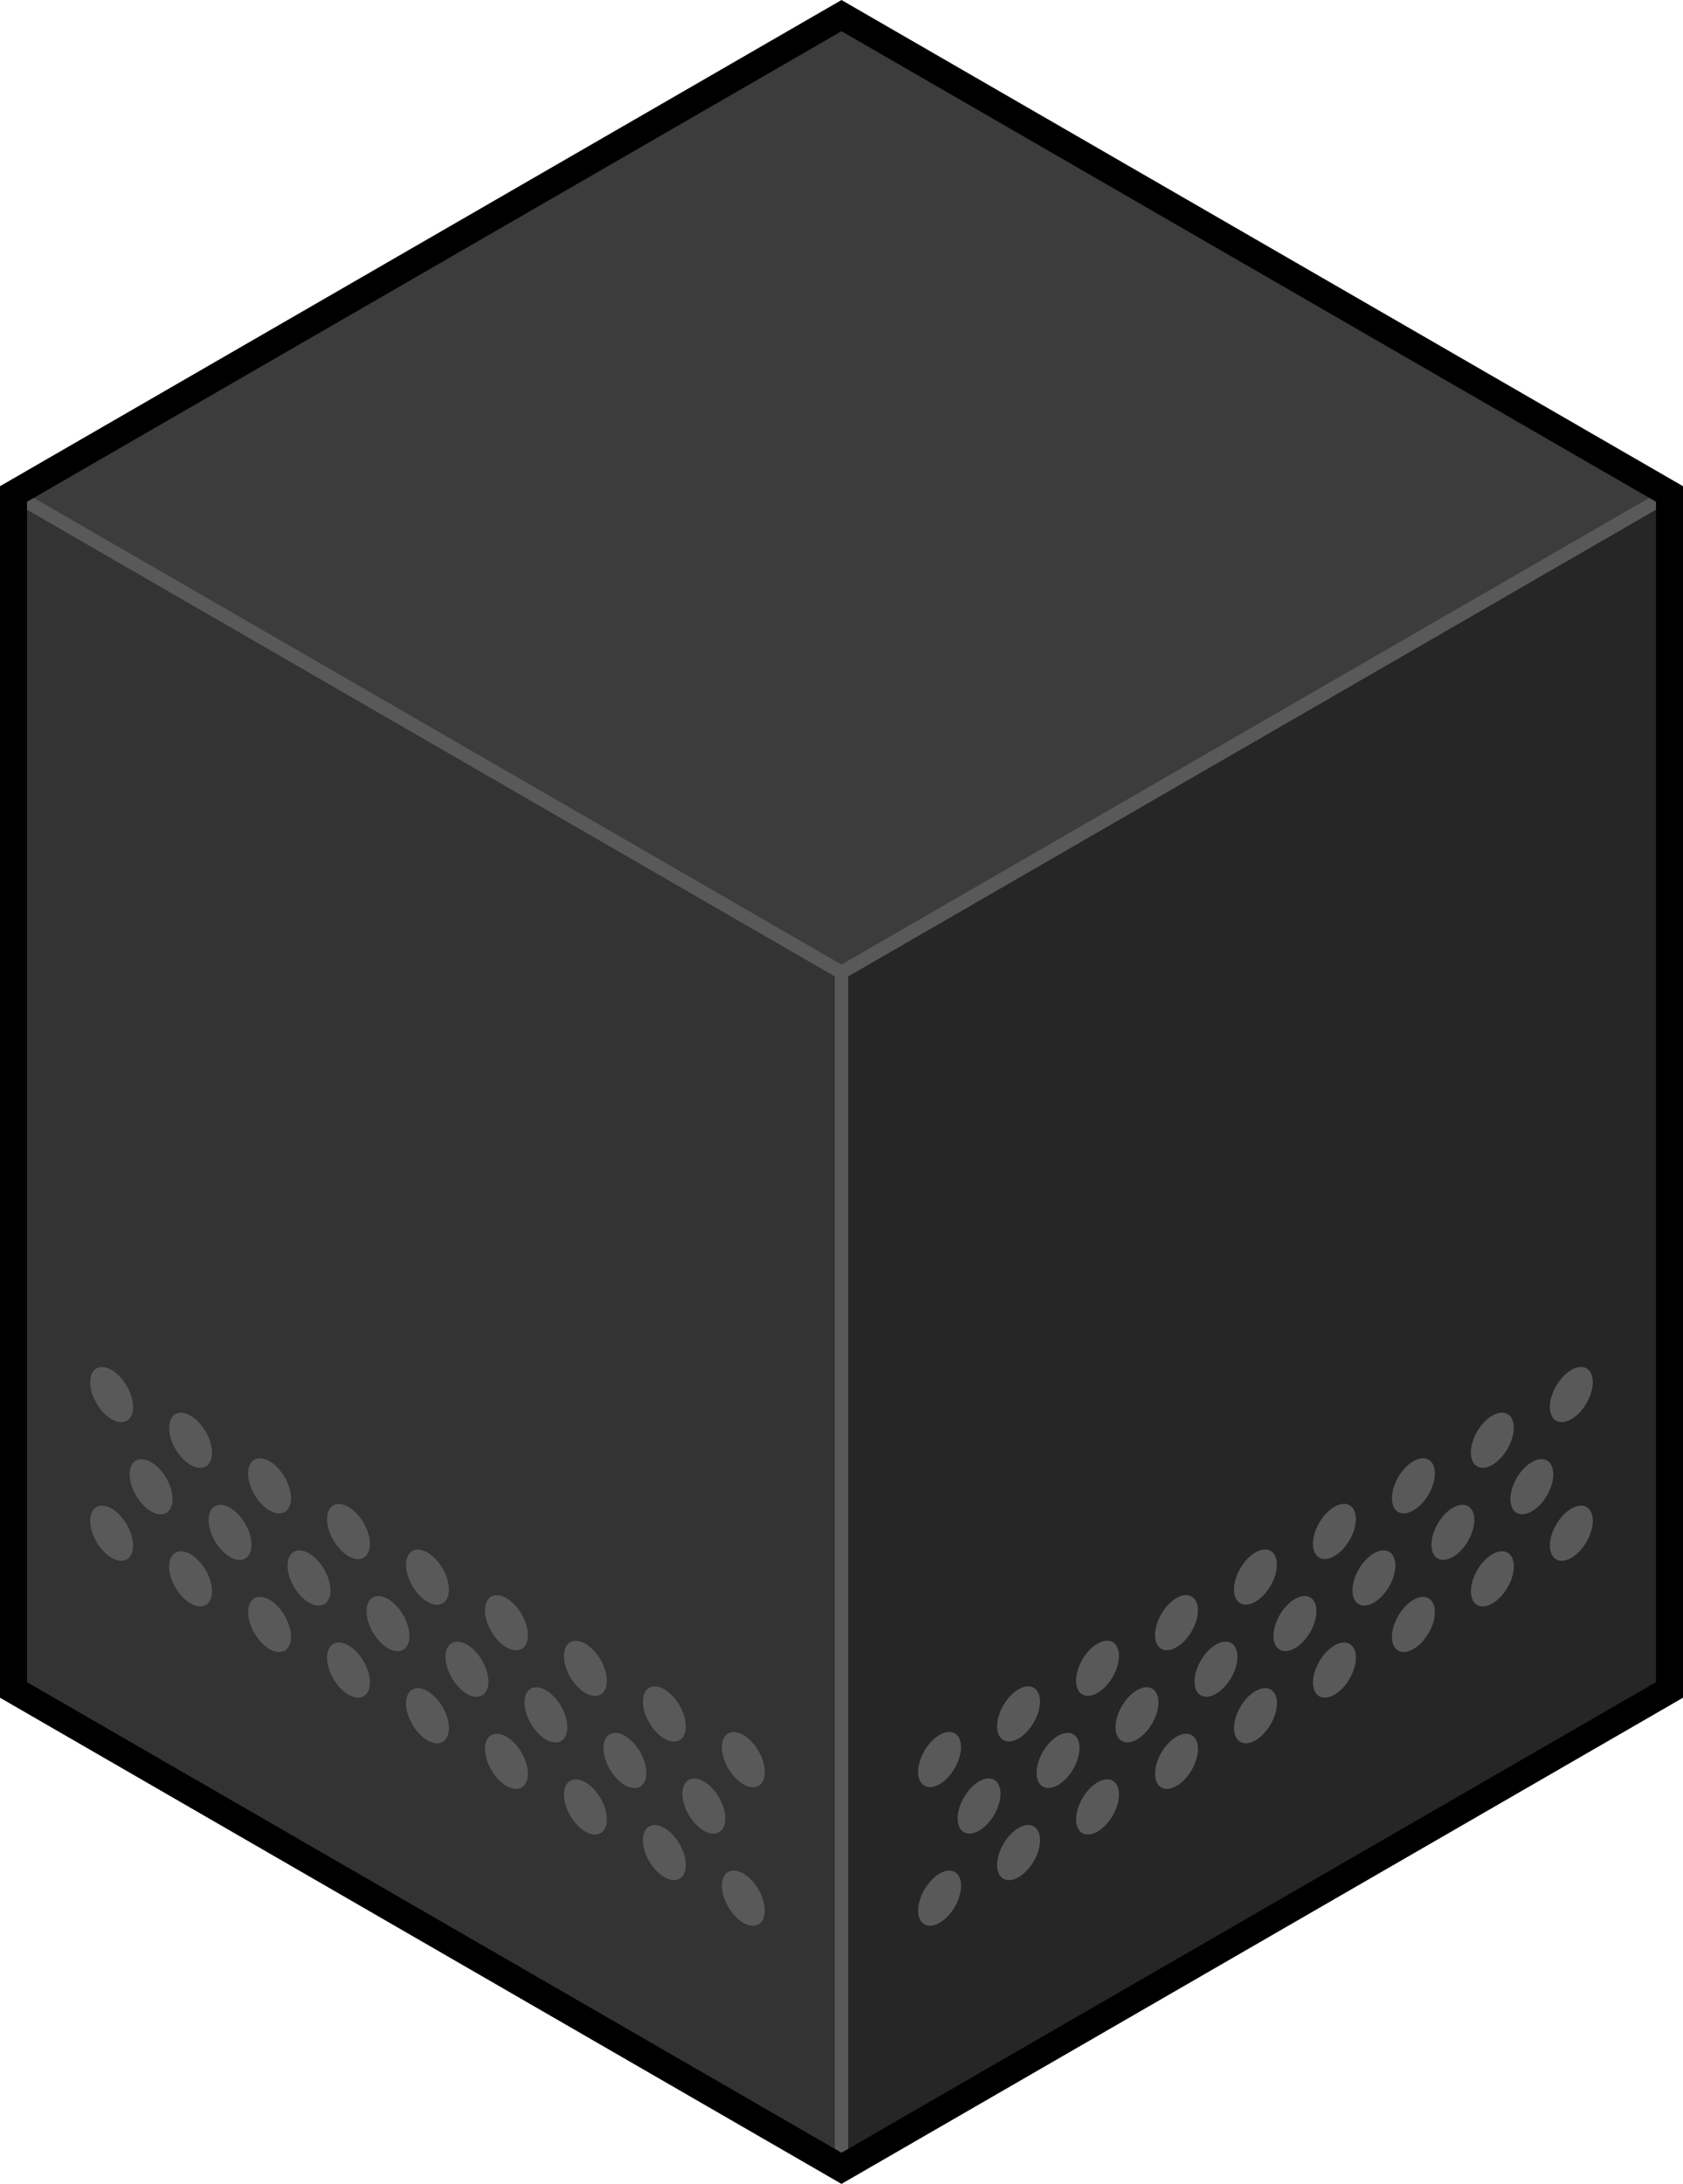 <?xml version="1.0" encoding="UTF-8" standalone="no"?>
<svg
   xmlns:dc="http://purl.org/dc/elements/1.1/"
   xmlns:cc="http://creativecommons.org/ns#"
   xmlns:rdf="http://www.w3.org/1999/02/22-rdf-syntax-ns#"
   xmlns:svg="http://www.w3.org/2000/svg"
   xmlns="http://www.w3.org/2000/svg"
   width="35.205mm"
   height="45.652mm"
   viewBox="0 0 124.744 161.758"
   id="svg4290"
   version="1.1">
  <title
     id="title4976">Isometric Cloud Icons - Black Box</title>
  <defs
     id="defs4292" />
  <g
     id="layer1"
     transform="translate(-437.628,-274.34)">
    <g
       id="g5108">
      <path
         id="path4183"
         d="m 438.628,399.511 0,-88.583 61.372,35.433 0,88.583 z"
         style="fill:#333333;fill-opacity:1;fill-rule:evenodd;stroke:#595959;stroke-width:1px;stroke-linecap:butt;stroke-linejoin:miter;stroke-opacity:1" />
      <path
         id="path4185"
         d="m 500,346.361 61.372,-35.433 0,88.583 L 500,434.944 Z"
         style="fill:#262626;fill-opacity:1;fill-rule:evenodd;stroke:#595959;stroke-width:1px;stroke-linecap:butt;stroke-linejoin:miter;stroke-opacity:1" />
      <path
         id="path4187"
         d="M 438.628,310.928 500,275.495 561.372,310.928 500,346.361 Z"
         style="fill:#3c3c3c;fill-opacity:1;fill-rule:evenodd;stroke:#595959;stroke-width:1px;stroke-linecap:butt;stroke-linejoin:miter;stroke-opacity:1" />
      <path
         id="path4189"
         d="m 500,434.944 -61.372,-35.433 0,-88.583 L 500,275.495 l 61.372,35.433 0,88.583 z"
         style="fill:none;fill-rule:evenodd;stroke:#000000;stroke-width:2;stroke-linecap:butt;stroke-linejoin:miter;stroke-miterlimit:4;stroke-dasharray:none;stroke-opacity:1" />
      <path
         d="m 494.314,415.853 a 2.24,1.293 59.689 0 1 -1.589,0.906 2.24,1.293 59.689 0 1 -1.589,-2.74 2.24,1.293 59.689 0 1 1.589,-0.906 2.24,1.293 59.689 0 1 1.589,2.74 z m -5.853,-3.379 a 2.24,1.293 59.689 0 1 -1.589,0.906 2.24,1.293 59.689 0 1 -1.589,-2.74 2.24,1.293 59.689 0 1 1.589,-0.906 2.24,1.293 59.689 0 1 1.589,2.74 z m -5.853,-3.379 a 2.24,1.293 59.689 0 1 -1.589,0.906 2.24,1.293 59.689 0 1 -1.589,-2.74 2.24,1.293 59.689 0 1 1.589,-0.906 2.24,1.293 59.689 0 1 1.589,2.74 z m -5.853,-3.379 a 2.24,1.293 59.689 0 1 -1.589,0.906 2.24,1.293 59.689 0 1 -1.589,-2.74 2.24,1.293 59.689 0 1 1.589,-0.906 2.24,1.293 59.689 0 1 1.589,2.74 z m -11.706,-6.758 a 2.24,1.293 59.689 0 1 -1.589,0.906 2.24,1.293 59.689 0 1 -1.589,-2.74 2.24,1.293 59.689 0 1 1.589,-0.906 2.24,1.293 59.689 0 1 1.589,2.74 z m -11.706,-6.758 a 2.24,1.293 59.689 0 1 -1.589,0.906 2.24,1.293 59.689 0 1 -1.589,-2.74 2.24,1.293 59.689 0 1 1.589,-0.906 2.24,1.293 59.689 0 1 1.589,2.74 z m 17.559,10.137 a 2.24,1.293 59.689 0 1 -1.589,0.906 2.24,1.293 59.689 0 1 -1.589,-2.74 2.24,1.293 59.689 0 1 1.589,-0.906 2.24,1.293 59.689 0 1 1.589,2.74 z M 459.197,395.579 a 2.24,1.293 59.689 0 1 -1.589,0.906 2.24,1.293 59.689 0 1 -1.589,-2.74 2.24,1.293 59.689 0 1 1.589,-0.906 2.24,1.293 59.689 0 1 1.589,2.74 z m -11.706,-6.758 a 2.24,1.293 59.689 0 1 -1.589,0.906 2.24,1.293 59.689 0 1 -1.589,-2.74 2.24,1.293 59.689 0 1 1.589,-0.906 2.24,1.293 59.689 0 1 1.589,2.74 z m 43.896,20.211 a 2.24,1.293 59.689 0 1 -1.589,0.906 2.24,1.293 59.689 0 1 -1.589,-2.74 2.24,1.293 59.689 0 1 1.589,-0.906 2.24,1.293 59.689 0 1 1.589,2.74 z m -5.853,-3.379 a 2.24,1.293 59.689 0 1 -1.589,0.906 2.24,1.293 59.689 0 1 -1.589,-2.74 2.24,1.293 59.689 0 1 1.589,-0.906 2.24,1.293 59.689 0 1 1.589,2.74 z m -5.853,-3.379 a 2.24,1.293 59.689 0 1 -1.589,0.906 2.24,1.293 59.689 0 1 -1.589,-2.74 2.24,1.293 59.689 0 1 1.589,-0.906 2.24,1.293 59.689 0 1 1.589,2.74 z m -11.706,-6.758 a 2.24,1.293 59.689 0 1 -1.589,0.906 2.24,1.293 59.689 0 1 -1.589,-2.74 2.24,1.293 59.689 0 1 1.589,-0.906 2.24,1.293 59.689 0 1 1.589,2.74 z m -11.706,-6.758 a 2.24,1.293 59.689 0 1 -1.589,0.906 2.24,1.293 59.689 0 1 -1.589,-2.74 2.24,1.293 59.689 0 1 1.589,-0.906 2.24,1.293 59.689 0 1 1.589,2.74 z m 17.559,10.137 a 2.24,1.293 59.689 0 1 -1.589,0.906 2.24,1.293 59.689 0 1 -1.589,-2.74 2.24,1.293 59.689 0 1 1.589,-0.906 2.24,1.293 59.689 0 1 1.589,2.74 z m -11.706,-6.758 a 2.24,1.293 59.689 0 1 -1.589,0.906 2.24,1.293 59.689 0 1 -1.589,-2.74 2.24,1.293 59.689 0 1 1.589,-0.906 2.24,1.293 59.689 0 1 1.589,2.74 z m -11.706,-6.758 a 2.24,1.293 59.689 0 1 -1.589,0.906 2.24,1.293 59.689 0 1 -1.589,-2.74 2.24,1.293 59.689 0 1 1.589,-0.906 2.24,1.293 59.689 0 1 1.589,2.74 z m 43.896,20.211 a 2.24,1.293 59.689 0 1 -1.589,0.906 2.24,1.293 59.689 0 1 -1.589,-2.74 2.24,1.293 59.689 0 1 1.589,-0.906 2.24,1.293 59.689 0 1 1.589,2.74 z m -5.853,-3.379 a 2.24,1.293 59.689 0 1 -1.589,0.906 2.24,1.293 59.689 0 1 -1.589,-2.74 2.24,1.293 59.689 0 1 1.589,-0.906 2.24,1.293 59.689 0 1 1.589,2.74 z m -5.853,-3.379 a 2.24,1.293 59.689 0 1 -1.589,0.906 2.24,1.293 59.689 0 1 -1.589,-2.74 2.24,1.293 59.689 0 1 1.589,-0.906 2.24,1.293 59.689 0 1 1.589,2.74 z m -5.853,-3.379 a 2.24,1.293 59.689 0 1 -1.589,0.906 2.24,1.293 59.689 0 1 -1.589,-2.74 2.24,1.293 59.689 0 1 1.589,-0.906 2.24,1.293 59.689 0 1 1.589,2.74 z m -11.706,-6.758 a 2.24,1.293 59.689 0 1 -1.589,0.906 2.24,1.293 59.689 0 1 -1.589,-2.74 2.24,1.293 59.689 0 1 1.589,-0.906 2.24,1.293 59.689 0 1 1.589,2.74 z m -11.706,-6.758 a 2.24,1.293 59.689 0 1 -1.589,0.906 2.24,1.293 59.689 0 1 -1.589,-2.74 2.24,1.293 59.689 0 1 1.589,-0.906 2.24,1.293 59.689 0 1 1.589,2.74 z m 17.559,10.137 a 2.24,1.293 59.689 0 1 -1.589,0.906 2.24,1.293 59.689 0 1 -1.589,-2.74 2.24,1.293 59.689 0 1 1.589,-0.906 2.24,1.293 59.689 0 1 1.589,2.74 z M 459.197,385.312 a 2.24,1.293 59.689 0 1 -1.589,0.906 2.24,1.293 59.689 0 1 -1.589,-2.74 2.24,1.293 59.689 0 1 1.589,-0.906 2.24,1.293 59.689 0 1 1.589,2.74 z m -11.706,-6.758 a 2.24,1.293 59.689 0 1 -1.589,0.906 2.24,1.293 59.689 0 1 -1.589,-2.74 2.24,1.293 59.689 0 1 1.589,-0.906 2.24,1.293 59.689 0 1 1.589,2.74 z"
         style="fill:#595959;fill-opacity:1;stroke:none;stroke-width:5;stroke-linecap:butt;stroke-linejoin:round;stroke-miterlimit:4;stroke-dasharray:0, 5, 10, 15, 20, 25, 30, 35, 40, 45, 50, 55, 60, 65, 70;stroke-dashoffset:0;stroke-opacity:1"
         id="path4483-62-5-1" />
      <path
         d="m 555.686,386.986 a 1.293,2.24 30.311 0 1 -1.589,2.74 1.293,2.24 30.311 0 1 -1.589,-0.906 1.293,2.24 30.311 0 1 1.589,-2.74 1.293,2.24 30.311 0 1 1.589,0.906 z m -5.853,3.379 a 1.293,2.24 30.311 0 1 -1.589,2.74 1.293,2.24 30.311 0 1 -1.589,-0.906 1.293,2.24 30.311 0 1 1.589,-2.74 1.293,2.24 30.311 0 1 1.589,0.906 z m -5.853,3.379 a 1.293,2.24 30.311 0 1 -1.589,2.74 1.293,2.24 30.311 0 1 -1.589,-0.906 1.293,2.24 30.311 0 1 1.589,-2.74 1.293,2.24 30.311 0 1 1.589,0.906 z m -5.853,3.379 a 1.293,2.24 30.311 0 1 -1.589,2.74 1.293,2.24 30.311 0 1 -1.589,-0.906 1.293,2.24 30.311 0 1 1.589,-2.74 1.293,2.24 30.311 0 1 1.589,0.906 z m -11.706,6.758 a 1.293,2.24 30.311 0 1 -1.589,2.74 1.293,2.24 30.311 0 1 -1.589,-0.906 1.293,2.24 30.311 0 1 1.589,-2.74 1.293,2.24 30.311 0 1 1.589,0.906 z m -11.706,6.758 a 1.293,2.24 30.311 0 1 -1.589,2.74 1.293,2.24 30.311 0 1 -1.589,-0.906 1.293,2.24 30.311 0 1 1.589,-2.74 1.293,2.24 30.311 0 1 1.589,0.906 z m 17.559,-10.137 a 1.293,2.24 30.311 0 1 -1.589,2.74 1.293,2.24 30.311 0 1 -1.589,-0.906 1.293,2.24 30.311 0 1 1.589,-2.74 1.293,2.24 30.311 0 1 1.589,0.906 z m -11.706,6.758 a 1.293,2.24 30.311 0 1 -1.589,2.74 1.293,2.24 30.311 0 1 -1.589,-0.906 1.293,2.24 30.311 0 1 1.589,-2.74 1.293,2.24 30.311 0 1 1.589,0.906 z m -11.706,6.758 a 1.293,2.24 30.311 0 1 -1.589,2.74 1.293,2.24 30.311 0 1 -1.589,-0.906 1.293,2.24 30.311 0 1 1.589,-2.74 1.293,2.24 30.311 0 1 1.589,0.906 z m 43.896,-30.477 a 1.293,2.24 30.311 0 1 -1.589,2.74 1.293,2.24 30.311 0 1 -1.589,-0.906 1.293,2.24 30.311 0 1 1.589,-2.74 1.293,2.24 30.311 0 1 1.589,0.906 z m -5.853,3.379 a 1.293,2.24 30.311 0 1 -1.589,2.74 1.293,2.24 30.311 0 1 -1.589,-0.906 1.293,2.24 30.311 0 1 1.589,-2.74 1.293,2.24 30.311 0 1 1.589,0.906 z m -5.853,3.379 a 1.293,2.24 30.311 0 1 -1.589,2.74 1.293,2.24 30.311 0 1 -1.589,-0.906 1.293,2.24 30.311 0 1 1.589,-2.74 1.293,2.24 30.311 0 1 1.589,0.906 z m -11.706,6.758 a 1.293,2.24 30.311 0 1 -1.589,2.74 1.293,2.24 30.311 0 1 -1.589,-0.906 1.293,2.24 30.311 0 1 1.589,-2.74 1.293,2.24 30.311 0 1 1.589,0.906 z m -11.706,6.758 a 1.293,2.24 30.311 0 1 -1.589,2.74 1.293,2.24 30.311 0 1 -1.589,-0.906 1.293,2.24 30.311 0 1 1.589,-2.74 1.293,2.24 30.311 0 1 1.589,0.906 z m 17.559,-10.137 a 1.293,2.24 30.311 0 1 -1.589,2.74 1.293,2.24 30.311 0 1 -1.589,-0.906 1.293,2.24 30.311 0 1 1.589,-2.74 1.293,2.24 30.311 0 1 1.589,0.906 z m -11.706,6.758 a 1.293,2.24 30.311 0 1 -1.589,2.74 1.293,2.24 30.311 0 1 -1.589,-0.906 1.293,2.24 30.311 0 1 1.589,-2.74 1.293,2.24 30.311 0 1 1.589,0.906 z m -11.706,6.758 a 1.293,2.24 30.311 0 1 -1.589,2.74 1.293,2.24 30.311 0 1 -1.589,-0.906 1.293,2.24 30.311 0 1 1.589,-2.74 1.293,2.24 30.311 0 1 1.589,0.906 z m 43.896,-30.477 a 1.293,2.24 30.311 0 1 -1.589,2.74 1.293,2.24 30.311 0 1 -1.589,-0.906 1.293,2.24 30.311 0 1 1.589,-2.74 1.293,2.24 30.311 0 1 1.589,0.906 z m -5.853,3.379 a 1.293,2.24 30.311 0 1 -1.589,2.74 1.293,2.24 30.311 0 1 -1.589,-0.906 1.293,2.24 30.311 0 1 1.589,-2.74 1.293,2.24 30.311 0 1 1.589,0.906 z m -5.853,3.379 a 1.293,2.24 30.311 0 1 -1.589,2.74 1.293,2.24 30.311 0 1 -1.589,-0.906 1.293,2.24 30.311 0 1 1.589,-2.74 1.293,2.24 30.311 0 1 1.589,0.906 z m -5.853,3.379 a 1.293,2.24 30.311 0 1 -1.589,2.74 1.293,2.24 30.311 0 1 -1.589,-0.906 1.293,2.24 30.311 0 1 1.589,-2.74 1.293,2.24 30.311 0 1 1.589,0.906 z m -11.706,6.758 a 1.293,2.24 30.311 0 1 -1.589,2.74 1.293,2.24 30.311 0 1 -1.589,-0.906 1.293,2.24 30.311 0 1 1.589,-2.74 1.293,2.24 30.311 0 1 1.589,0.906 z m -11.706,6.758 a 1.293,2.24 30.311 0 1 -1.589,2.74 1.293,2.24 30.311 0 1 -1.589,-0.906 1.293,2.24 30.311 0 1 1.589,-2.74 1.293,2.24 30.311 0 1 1.589,0.906 z m 17.559,-10.137 a 1.293,2.24 30.311 0 1 -1.589,2.74 1.293,2.24 30.311 0 1 -1.589,-0.906 1.293,2.24 30.311 0 1 1.589,-2.74 1.293,2.24 30.311 0 1 1.589,0.906 z m -11.706,6.758 a 1.293,2.24 30.311 0 1 -1.589,2.74 1.293,2.24 30.311 0 1 -1.589,-0.906 1.293,2.24 30.311 0 1 1.589,-2.74 1.293,2.24 30.311 0 1 1.589,0.906 z m -11.706,6.758 a 1.293,2.24 30.311 0 1 -1.589,2.74 1.293,2.24 30.311 0 1 -1.589,-0.906 1.293,2.24 30.311 0 1 1.589,-2.74 1.293,2.24 30.311 0 1 1.589,0.906 z"
         style="fill:#595959;fill-opacity:1;stroke:none;stroke-width:5;stroke-linecap:butt;stroke-linejoin:round;stroke-miterlimit:4;stroke-dasharray:0, 5, 10, 15, 20, 25, 30, 35, 40, 45, 50, 55, 60, 65, 70;stroke-dashoffset:0;stroke-opacity:1"
         id="path4483-62-5-1-6" />
    </g>
  </g>
</svg>
